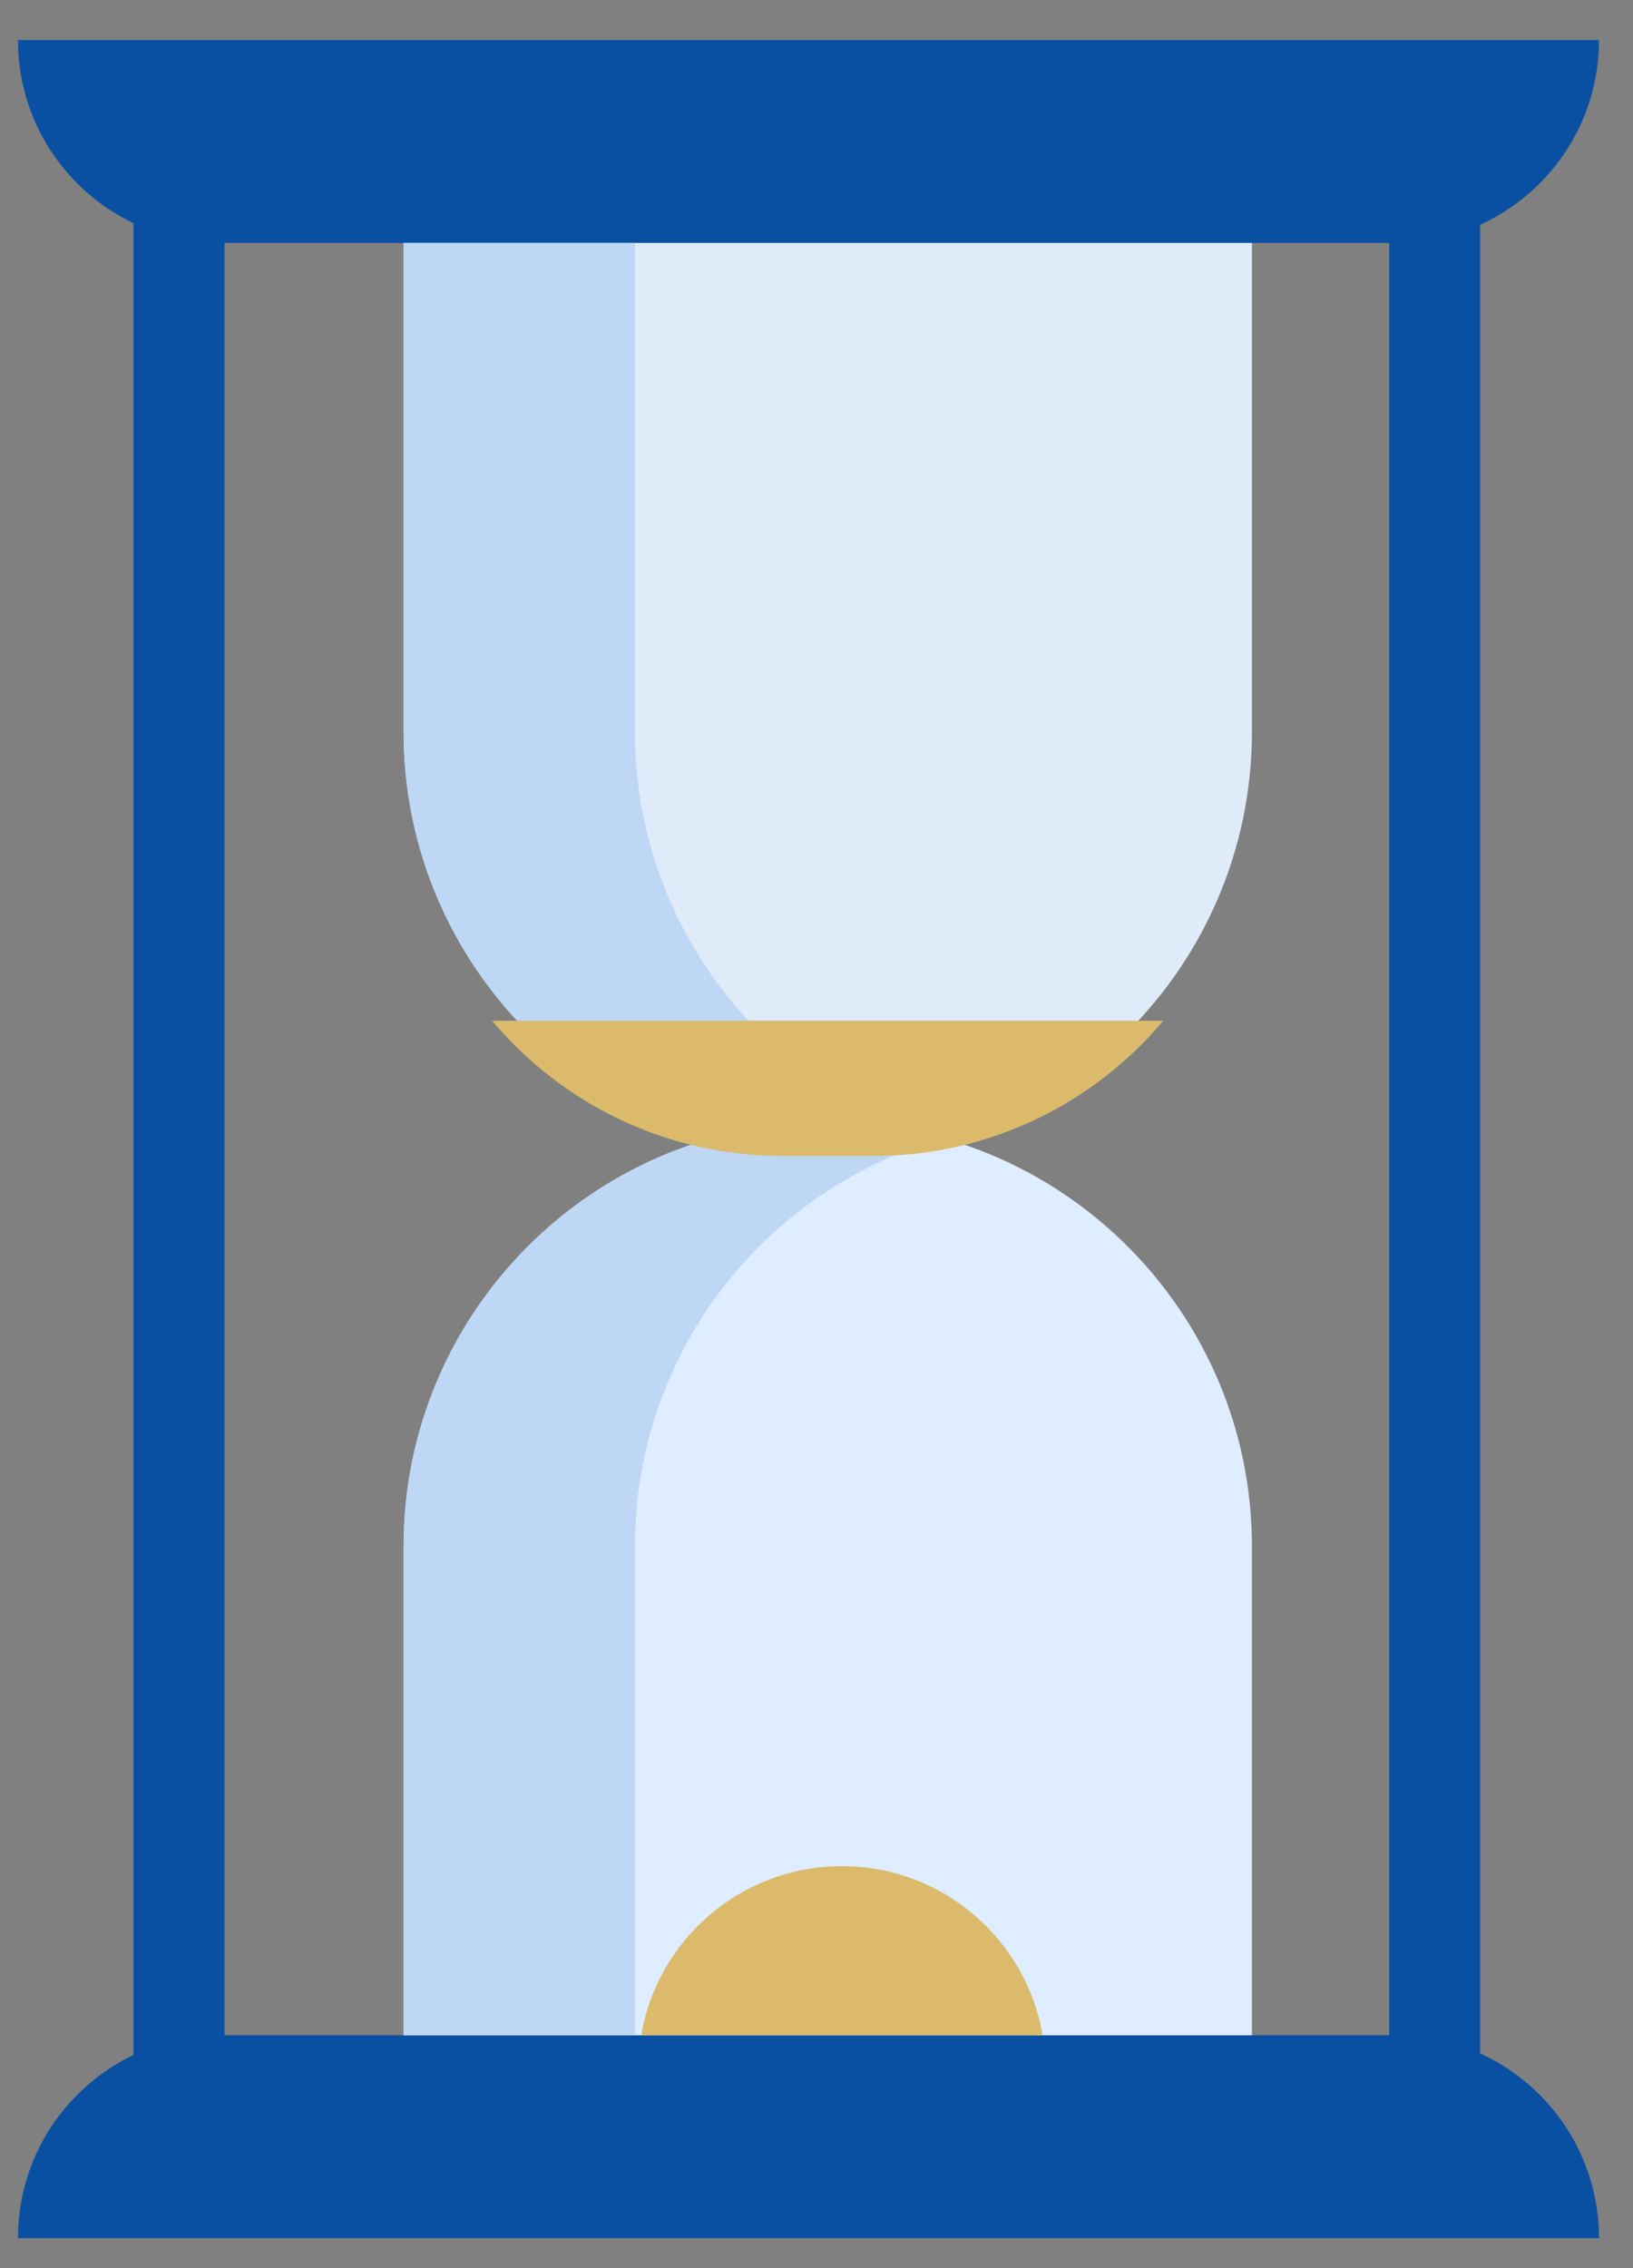 <svg width="36" height="50" viewBox="0 0 36 50" fill="none" xmlns="http://www.w3.org/2000/svg">
<rect x="0" y="0" width="36" height="50" fill="#808080" stroke="none"/>
<path d="M0.396 0.883H35.25C35.25 3.353 33.248 5.355 30.777 5.355H4.869C2.398 5.355 0.396 3.353 0.396 0.883Z" fill="#0950A2"/>
<path d="M35.25 49.339L0.396 49.339C0.396 46.868 2.398 44.866 4.869 44.866H30.777C33.248 44.866 35.25 46.868 35.25 49.339Z" fill="#0950A2"/>
<line x1="3.946" y1="3.865" x2="3.946" y2="45.611" stroke="#0950A2" stroke-width="2"/>
<line x1="3.946" y1="3.865" x2="3.946" y2="45.611" stroke="#0950A2" stroke-width="2"/>
<line x1="31.628" y1="3.865" x2="31.628" y2="45.611" stroke="#0950A2" stroke-width="2"/>
<line x1="31.628" y1="3.865" x2="31.628" y2="45.611" stroke="#0950A2" stroke-width="2"/>
<ellipse cx="18.248" cy="30.702" rx="1.7" ry="1.491" fill="#DBBA6B"/>
<path d="M8.897 5.355H27.599V16.132C27.599 21.297 23.413 25.483 18.248 25.483C13.083 25.483 8.897 21.297 8.897 16.132V5.355Z" fill="#DFEBF9"/>
<ellipse cx="18.248" cy="35.92" rx="0.85" ry="0.745" fill="#DBBA6B"/>
<path fill-rule="evenodd" clip-rule="evenodd" d="M27.599 5.355H8.897V16.132C8.897 21.297 13.083 25.483 18.248 25.483C19.132 25.483 19.988 25.361 20.798 25.131C16.873 24.021 13.997 20.413 13.997 16.132V5.355L27.599 5.355Z" fill="#BDD7F5"/>
<path d="M27.599 44.866H8.897V34.089C8.897 28.925 13.083 24.738 18.248 24.738C23.413 24.738 27.599 28.925 27.599 34.089V44.866Z" fill="#DEEDFF"/>
<path fill-rule="evenodd" clip-rule="evenodd" d="M14.136 44.866C14.497 42.749 16.34 41.139 18.56 41.139C20.779 41.139 22.623 42.749 22.984 44.866H14.136Z" fill="#DBBA6B"/>
<path fill-rule="evenodd" clip-rule="evenodd" d="M13.997 44.866H8.897L8.897 34.089C8.897 28.925 13.083 24.738 18.248 24.738C19.132 24.738 19.988 24.861 20.798 25.09C16.873 26.2 13.997 29.809 13.997 34.089L13.997 44.866Z" fill="#BDD7F5"/>
<path fill-rule="evenodd" clip-rule="evenodd" d="M25.645 22.502C24.114 24.325 21.817 25.483 19.25 25.483H17.246C14.679 25.483 12.382 24.325 10.85 22.502L25.645 22.502Z" fill="#DBBA6B"/>
</svg>
